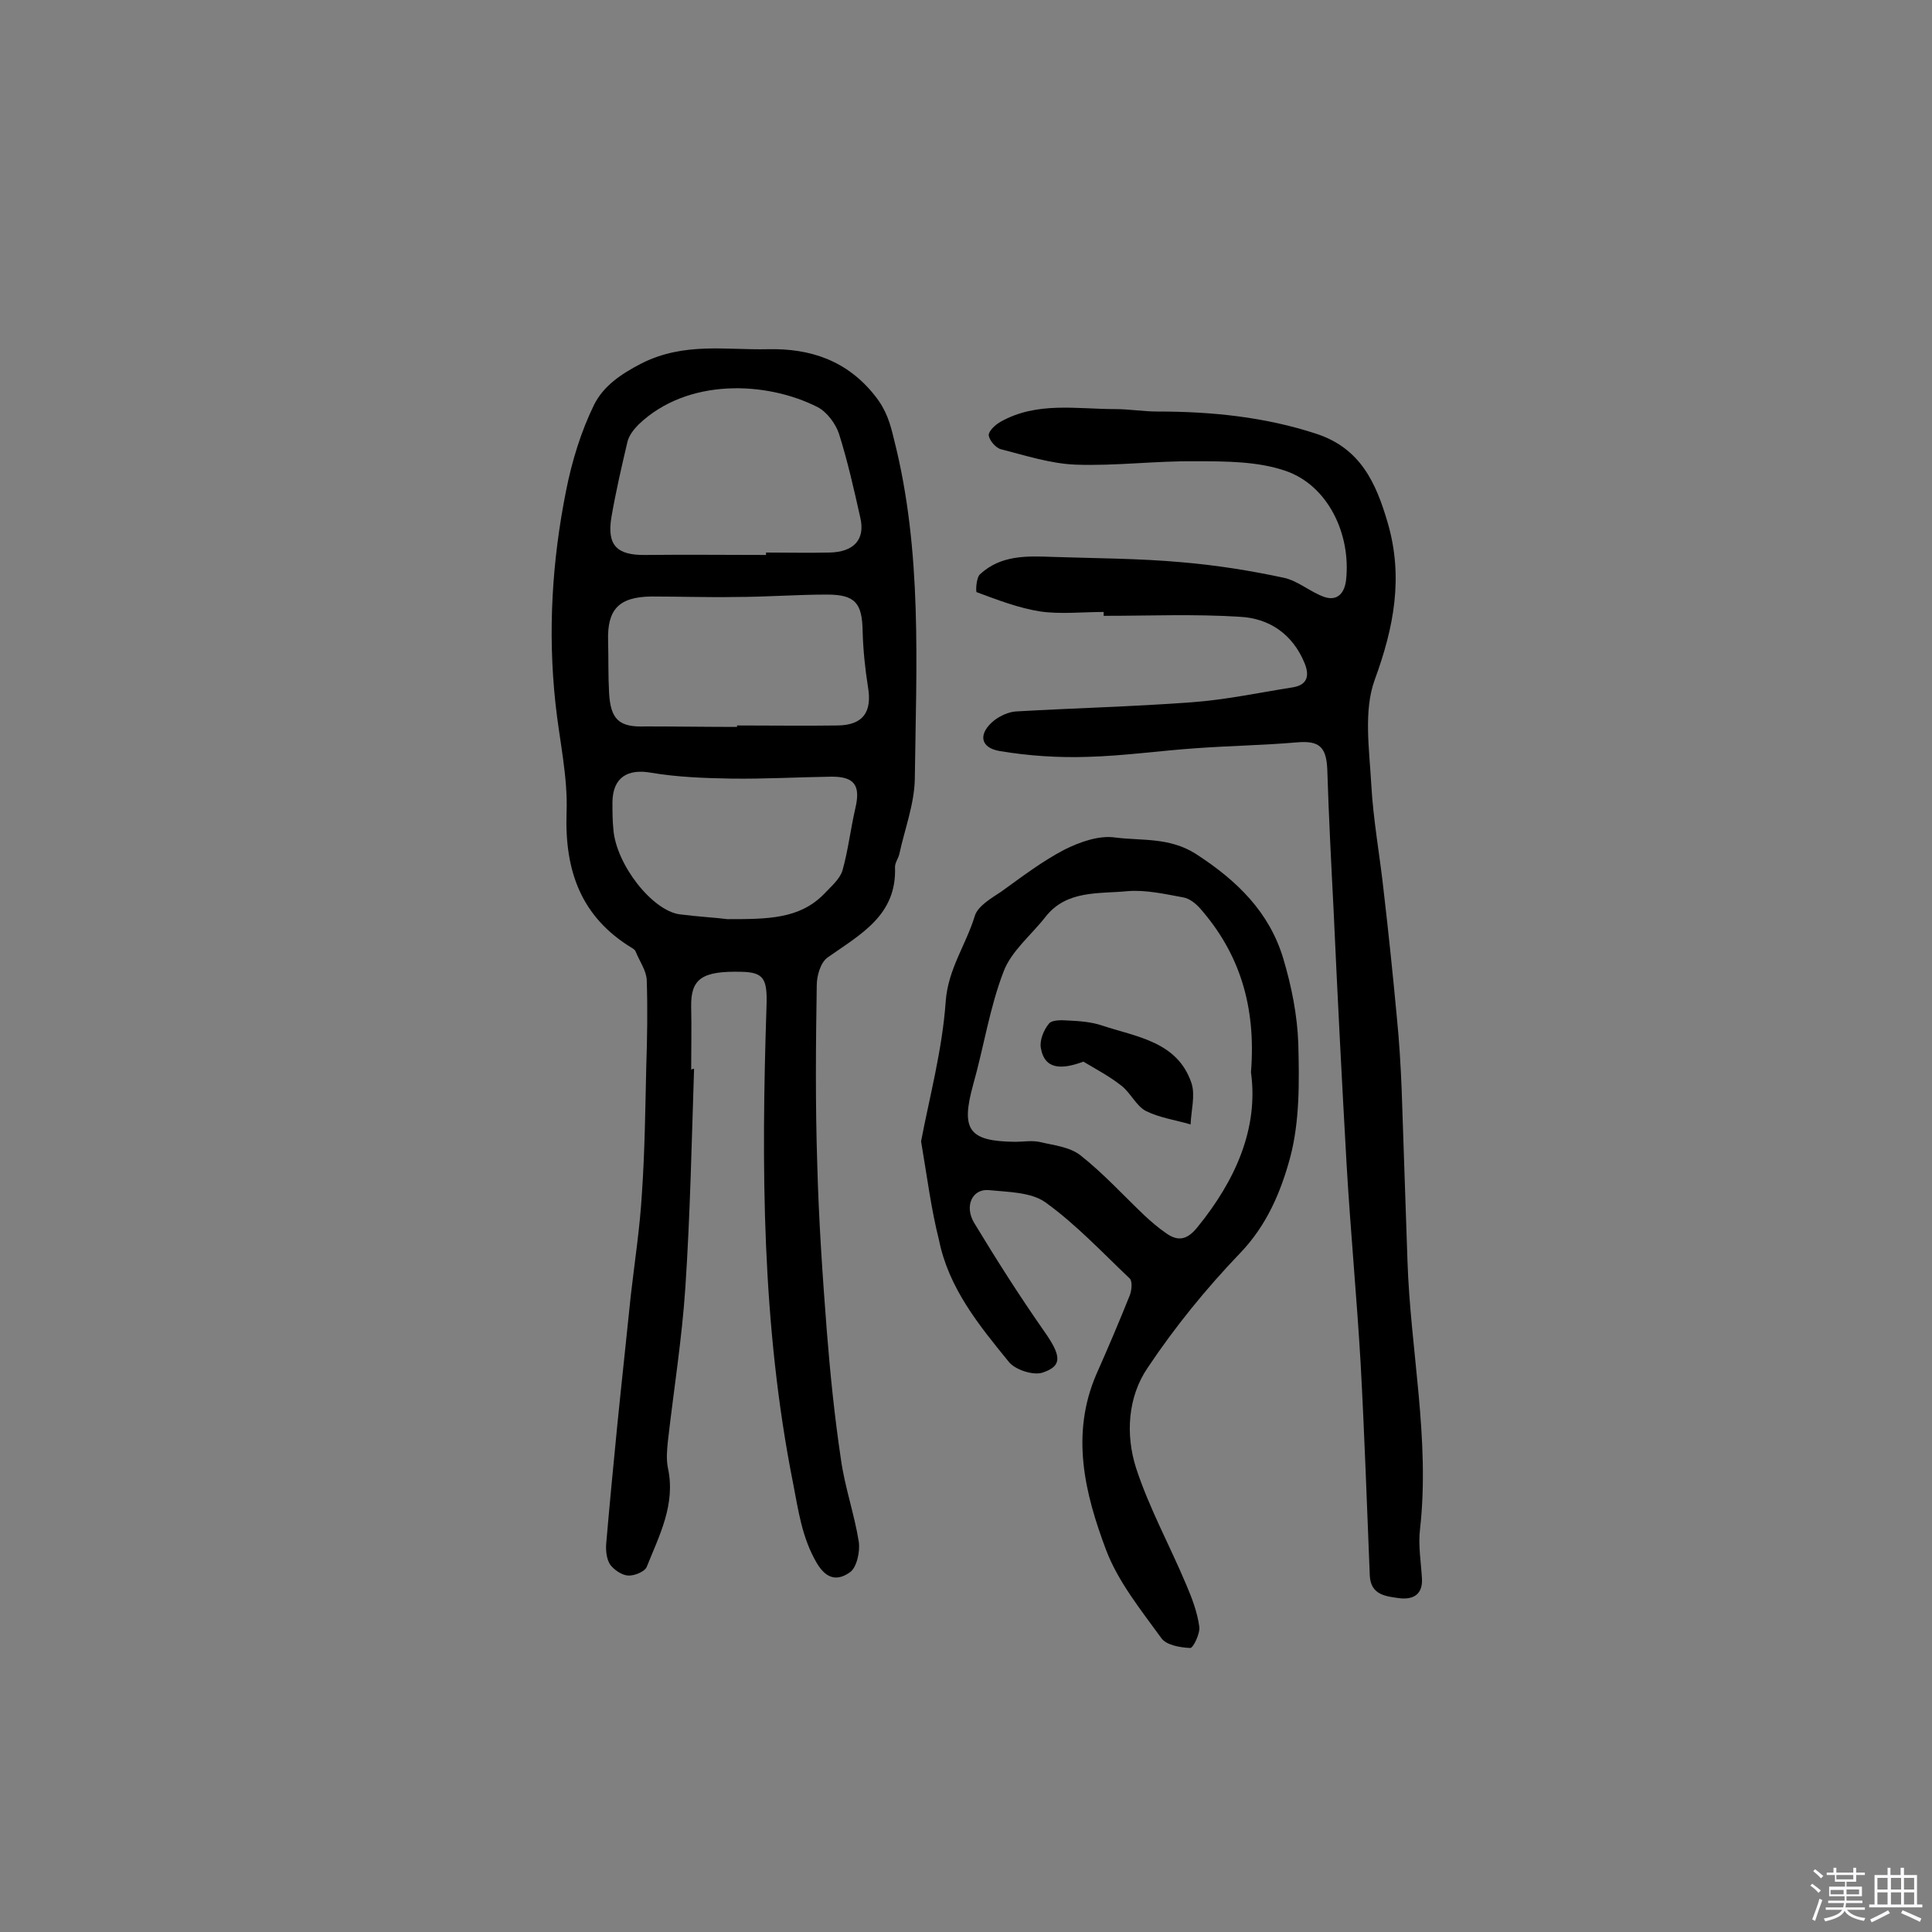 <svg enable-background="new 0 0 400 400" viewBox="0 0 400 400" xmlns="http://www.w3.org/2000/svg"><rect x="0" y="0" width="400" height="400" fill="#808080" stroke="none"/><path d="m374.8 390.4.4-.4c.7.5 1.3 1 1.8 1.4l-.5.5c-.5-.6-1.1-1.1-1.7-1.5zm1 7.3-.6-.3c.5-1.4 1.1-2.8 1.5-4.3.2.1.4.2.6.3-.5 1.3-1 2.8-1.5 4.3zm-.4-10.3.4-.4c.4.3 1 .8 1.7 1.4l-.5.5c-.4-.5-1-1-1.6-1.5zm2.5.3h1.7v-1h.6v1h3.5v-1h.6v1h1.8v.5h-1.8v1.4h-2v1h3.2v2h-3.2v.9h3.3v.5h-3.4c0 .3-.1.6-.1.9h4v.5h-3.7c.7.9 1.9 1.5 3.8 1.7-.1.2-.2.4-.3.6-2.1-.4-3.5-1.1-4-2.1-.4 1-1.8 1.7-4 2.2-.1-.2-.2-.4-.3-.6 2.1-.4 3.4-1 3.8-1.8h-3.4v-.5h3.6c.1-.3.1-.6.2-.9h-3.3v-.5h3.4c0-.3 0-.6 0-.9h-3.2v-2h3.3v-1h-2.1v-1.4h-1.7v-.5zm1.1 3.5v1h2.7c0-.3 0-.4 0-.4 0-.1 0-.2 0-.2 0-.1 0-.2 0-.3h-2.7zm1.2-3v.9h3.5v-.9zm4.7 3h-2.6v.6.4h2.6z" fill="#fbfafc"/><path d="m393.6 386.7h.6v1.5h2.7v6.1h1.1v.6h-11v-.6h1.1v-6.1h2.7v-1.5h.6v1.5h2.1v-1.5zm-2.7 8.8.4.6c-1.2.6-2.5 1.3-3.8 1.9-.1-.2-.2-.4-.3-.6 1.2-.6 2.5-1.2 3.7-1.9zm-2.2-6.7v2.4h2.1v-2.4zm0 3v2.5h2.1v-2.5zm2.8-3v2.4h2.1v-2.4zm0 3v2.5h2.1v-2.5zm6 6.1c-1.4-.7-2.7-1.3-3.9-1.8l.3-.6c1.5.6 2.7 1.2 3.9 1.7zm-1.2-9.1h-2.1v2.4h2.1zm-2.1 3v2.5h2.1v-2.5z" fill="#fbfafc"/><g fill="#010000"><path d="m143.7 221.3c-.5 15.1-.8 30.1-1.8 45.2-.7 10.6-2.4 21.2-3.6 31.7-.2 1.9-.4 3.9 0 5.8 1.6 7.5-1.8 13.9-4.4 20.4-.4 1-2.6 1.9-3.9 1.8s-2.9-1.2-3.7-2.3c-.7-1.1-.9-2.8-.8-4.2.7-8.2 1.5-16.4 2.3-24.6.9-9 1.9-18 2.8-26.9.8-7 1.9-14.1 2.3-21.1.6-8.7.7-17.5.9-26.2.2-6 .3-12 .1-18-.1-2-1.5-3.9-2.3-5.9-.1-.3-.4-.5-.7-.7-10.6-6.4-14-16-13.6-28 .3-7.5-1.5-15.1-2.3-22.7-1.6-14.8-.7-29.5 2.2-44 1.2-6.1 3.1-12.3 5.8-17.8 1.9-3.8 5.4-6.3 9.9-8.6 8.8-4.4 17.4-2.7 26.1-2.9s16.4 2.3 22.2 9.7c2.3 2.9 3.1 5.6 3.9 9 5.9 23.2 4.6 46.8 4.3 70.3-.1 5.2-2.1 10.4-3.2 15.5-.2.9-.9 1.8-.9 2.7.4 10-7.1 13.9-13.9 18.7-1.5 1-2.3 3.8-2.3 5.8-.2 12.3-.3 24.6.1 36.9.3 11.6 1.1 23.3 2 34.9.7 8.8 1.6 17.6 2.9 26.3.8 5.8 2.8 11.4 3.7 17.1.3 2-.4 5.3-1.8 6.3-2.1 1.5-4.6 2-6.9-1.9-3.1-5.3-3.8-10.9-4.9-16.5-6.5-32.7-6.6-65.7-5.5-98.8.2-5.7-.6-7-5.2-7.1-8.1-.2-10.5 1.4-10.4 7.2.1 4.4 0 8.8 0 13.1.2-.2.4-.2.6-.2zm14.9-106.4c0-.2 0-.4 0-.5 4.4 0 8.8.1 13.1 0 5.1-.1 7.5-2.7 6.4-7.3-1.3-5.8-2.6-11.6-4.4-17.3-.7-2.1-2.5-4.5-4.4-5.5-10.6-5.4-27-6.1-37.1 3.6-1 1-2 2.3-2.3 3.6-1.2 5.1-2.4 10.3-3.3 15.5-1 5.9 1.1 8 7.1 7.9 8.4-.1 16.7 0 24.9 0zm-6 35.6c0-.1 0-.2 0-.3 7 0 13.9.1 20.9 0 5.2-.1 7.1-2.8 6.2-8-.6-3.8-1-7.7-1.1-11.5-.1-5.8-1.5-7.6-7.4-7.6-6.3 0-12.6.5-18.9.5-5.8.1-11.7-.1-17.5-.1-6.7.1-9.1 2.7-8.9 9.2.1 3.6 0 7.1.2 10.7.3 5.6 2.1 7.2 7.5 7 6.4 0 12.7.1 19 .1zm-2 39.8c8.3 0 14.9 0 20-5.2 1.4-1.5 3.2-3 3.8-4.8 1.2-4.2 1.7-8.7 2.7-13 1.1-4.7-.2-6.5-4.9-6.5-7 .1-13.9.5-20.9.4-5.5-.1-11-.3-16.4-1.2-4.9-.9-8 .9-8.1 6 0 1.9 0 3.9.2 5.8.6 7.2 8 16.7 13.7 17.5 3.9.5 7.7.7 9.9 1z"/><path d="m228.5 126.7c-4.4 0-8.9.5-13.1-.1-4.5-.7-8.9-2.4-13.2-4-.2-.1-.1-3 .7-3.7 4.3-4 9.7-3.8 15-3.6 8.9.3 17.8.3 26.7 1.1 7.1.6 14.1 1.7 21.1 3.2 3 .6 5.6 3 8.5 4 2.7.9 4.2-.8 4.5-3.6 1-9.5-3.8-19.5-12.5-22.5-5.8-2-12.4-2-18.7-2-8.3-.1-16.5 1-24.8.7-5.2-.2-10.4-1.9-15.5-3.2-1.1-.3-2.4-1.9-2.5-2.9 0-.9 1.4-2.2 2.5-2.8 7.5-4.2 15.7-2.6 23.7-2.6 2.9 0 5.8.5 8.7.5 11.2 0 22.2 1.1 32.9 4.6 9.2 3 12.4 10.2 14.8 18.4 3.3 11.3 1.3 21.7-2.7 32.6-2.3 6.4-1.1 14.3-.7 21.5.4 7.5 1.8 14.9 2.6 22.4 1 8.6 1.9 17.3 2.7 25.9.5 5 .8 10 1 15 .4 11.8.8 23.6 1.2 35.4.6 18.5 4.7 36.9 2.6 55.6-.4 3.3.2 6.8.4 10.2s-1.9 4.4-4.6 4.1c-2.8-.4-6-.6-6.2-4.7-.6-14.7-1.1-29.4-1.9-44-.8-13.7-2.1-27.4-2.9-41.1-1-17.6-1.9-35.2-2.7-52.8-.5-9.7-1-19.4-1.3-29-.2-4.7-1.7-6-6.3-5.6-6.9.6-13.8.7-20.7 1.2-7.5.5-15.1 1.6-22.6 1.8-6.1.2-12.2-.2-18.2-1.2-4.2-.7-4.5-3.7-1.1-6.4 1.2-.9 2.9-1.7 4.4-1.8 12.1-.7 24.3-1 36.4-1.9 7-.5 14-2 21-3.1 2.9-.5 3.5-2.3 2.4-5-2.5-6.1-7.4-9.3-13.4-9.6-9.4-.6-18.8-.2-28.2-.2 0-.4 0-.6 0-.8z"/><path d="m190.7 236.3c1.7-9 4.4-18.9 5.1-29 .5-6.7 4.2-11.7 6-17.6.6-2.1 3.4-3.7 5.5-5.1 4.3-3.1 8.5-6.3 13.1-8.7 3.2-1.6 7.2-3 10.5-2.5 5.5.7 11.2-.1 16.7 3.4 8.5 5.5 15.2 12 18.1 21.7 1.7 5.7 2.9 11.7 3.1 17.6.2 7.9.3 16.1-1.7 23.6-1.9 7-4.8 14-10.4 19.8-7 7.3-13.5 15.3-19.1 23.7-4.1 6-4.6 13.8-2.4 20.7 2.7 8.3 7 16.1 10.4 24.2 1.2 2.8 2.3 5.7 2.7 8.7.2 1.4-1.3 4.5-1.9 4.4-2.1-.1-5-.6-6-2.1-4.2-5.8-8.9-11.6-11.4-18.2-4.4-11.7-7.4-23.9-2-36.4 2.4-5.4 4.7-10.8 6.9-16.3.4-1 .6-2.9 0-3.5-5.7-5.4-11.1-11.2-17.5-15.8-3-2.1-7.7-2.1-11.7-2.5-3.4-.3-5.1 3.3-3 6.8 4.6 7.6 9.3 15 14.4 22.3 3.6 5.1 4 7.3-.3 8.7-1.9.6-5.6-.6-6.9-2.2-6.2-7.6-12.5-15.3-14.5-25.3-1.6-6.3-2.4-12.7-3.7-20.4zm68.3-14.3c1.1-13.7-2.4-24.7-10.6-34-.9-1-2.2-2-3.4-2.2-3.8-.7-7.8-1.6-11.5-1.3-6 .6-12.7-.3-17.1 5.4-2.9 3.7-7 7-8.6 11.2-2.9 7.5-4.1 15.6-6.3 23.4-2.6 9.4-1 11.8 8.7 11.9 1.6 0 3.3-.3 4.9 0 2.9.7 6.3 1 8.6 2.8 4.7 3.7 8.8 8.2 13.2 12.4 1.4 1.3 2.9 2.6 4.5 3.7 2.5 1.8 4.4 1.4 6.5-1.2 7.9-9.7 12.7-20.5 11.1-32.1z"/><path d="m224.3 219.8c-4.3 1.6-8 1.8-8.8-2.8-.3-1.6.6-3.8 1.7-5.1.7-.8 2.7-.7 4.2-.6 2.2.1 4.6.3 6.7 1 7.2 2.4 15.7 3.3 18.6 12 .8 2.5-.1 5.7-.2 8.5-3.1-.9-6.5-1.4-9.3-2.8-2-1.1-3.1-3.7-5-5.2-2.4-1.9-5.2-3.4-7.9-5z"/></g></svg>
